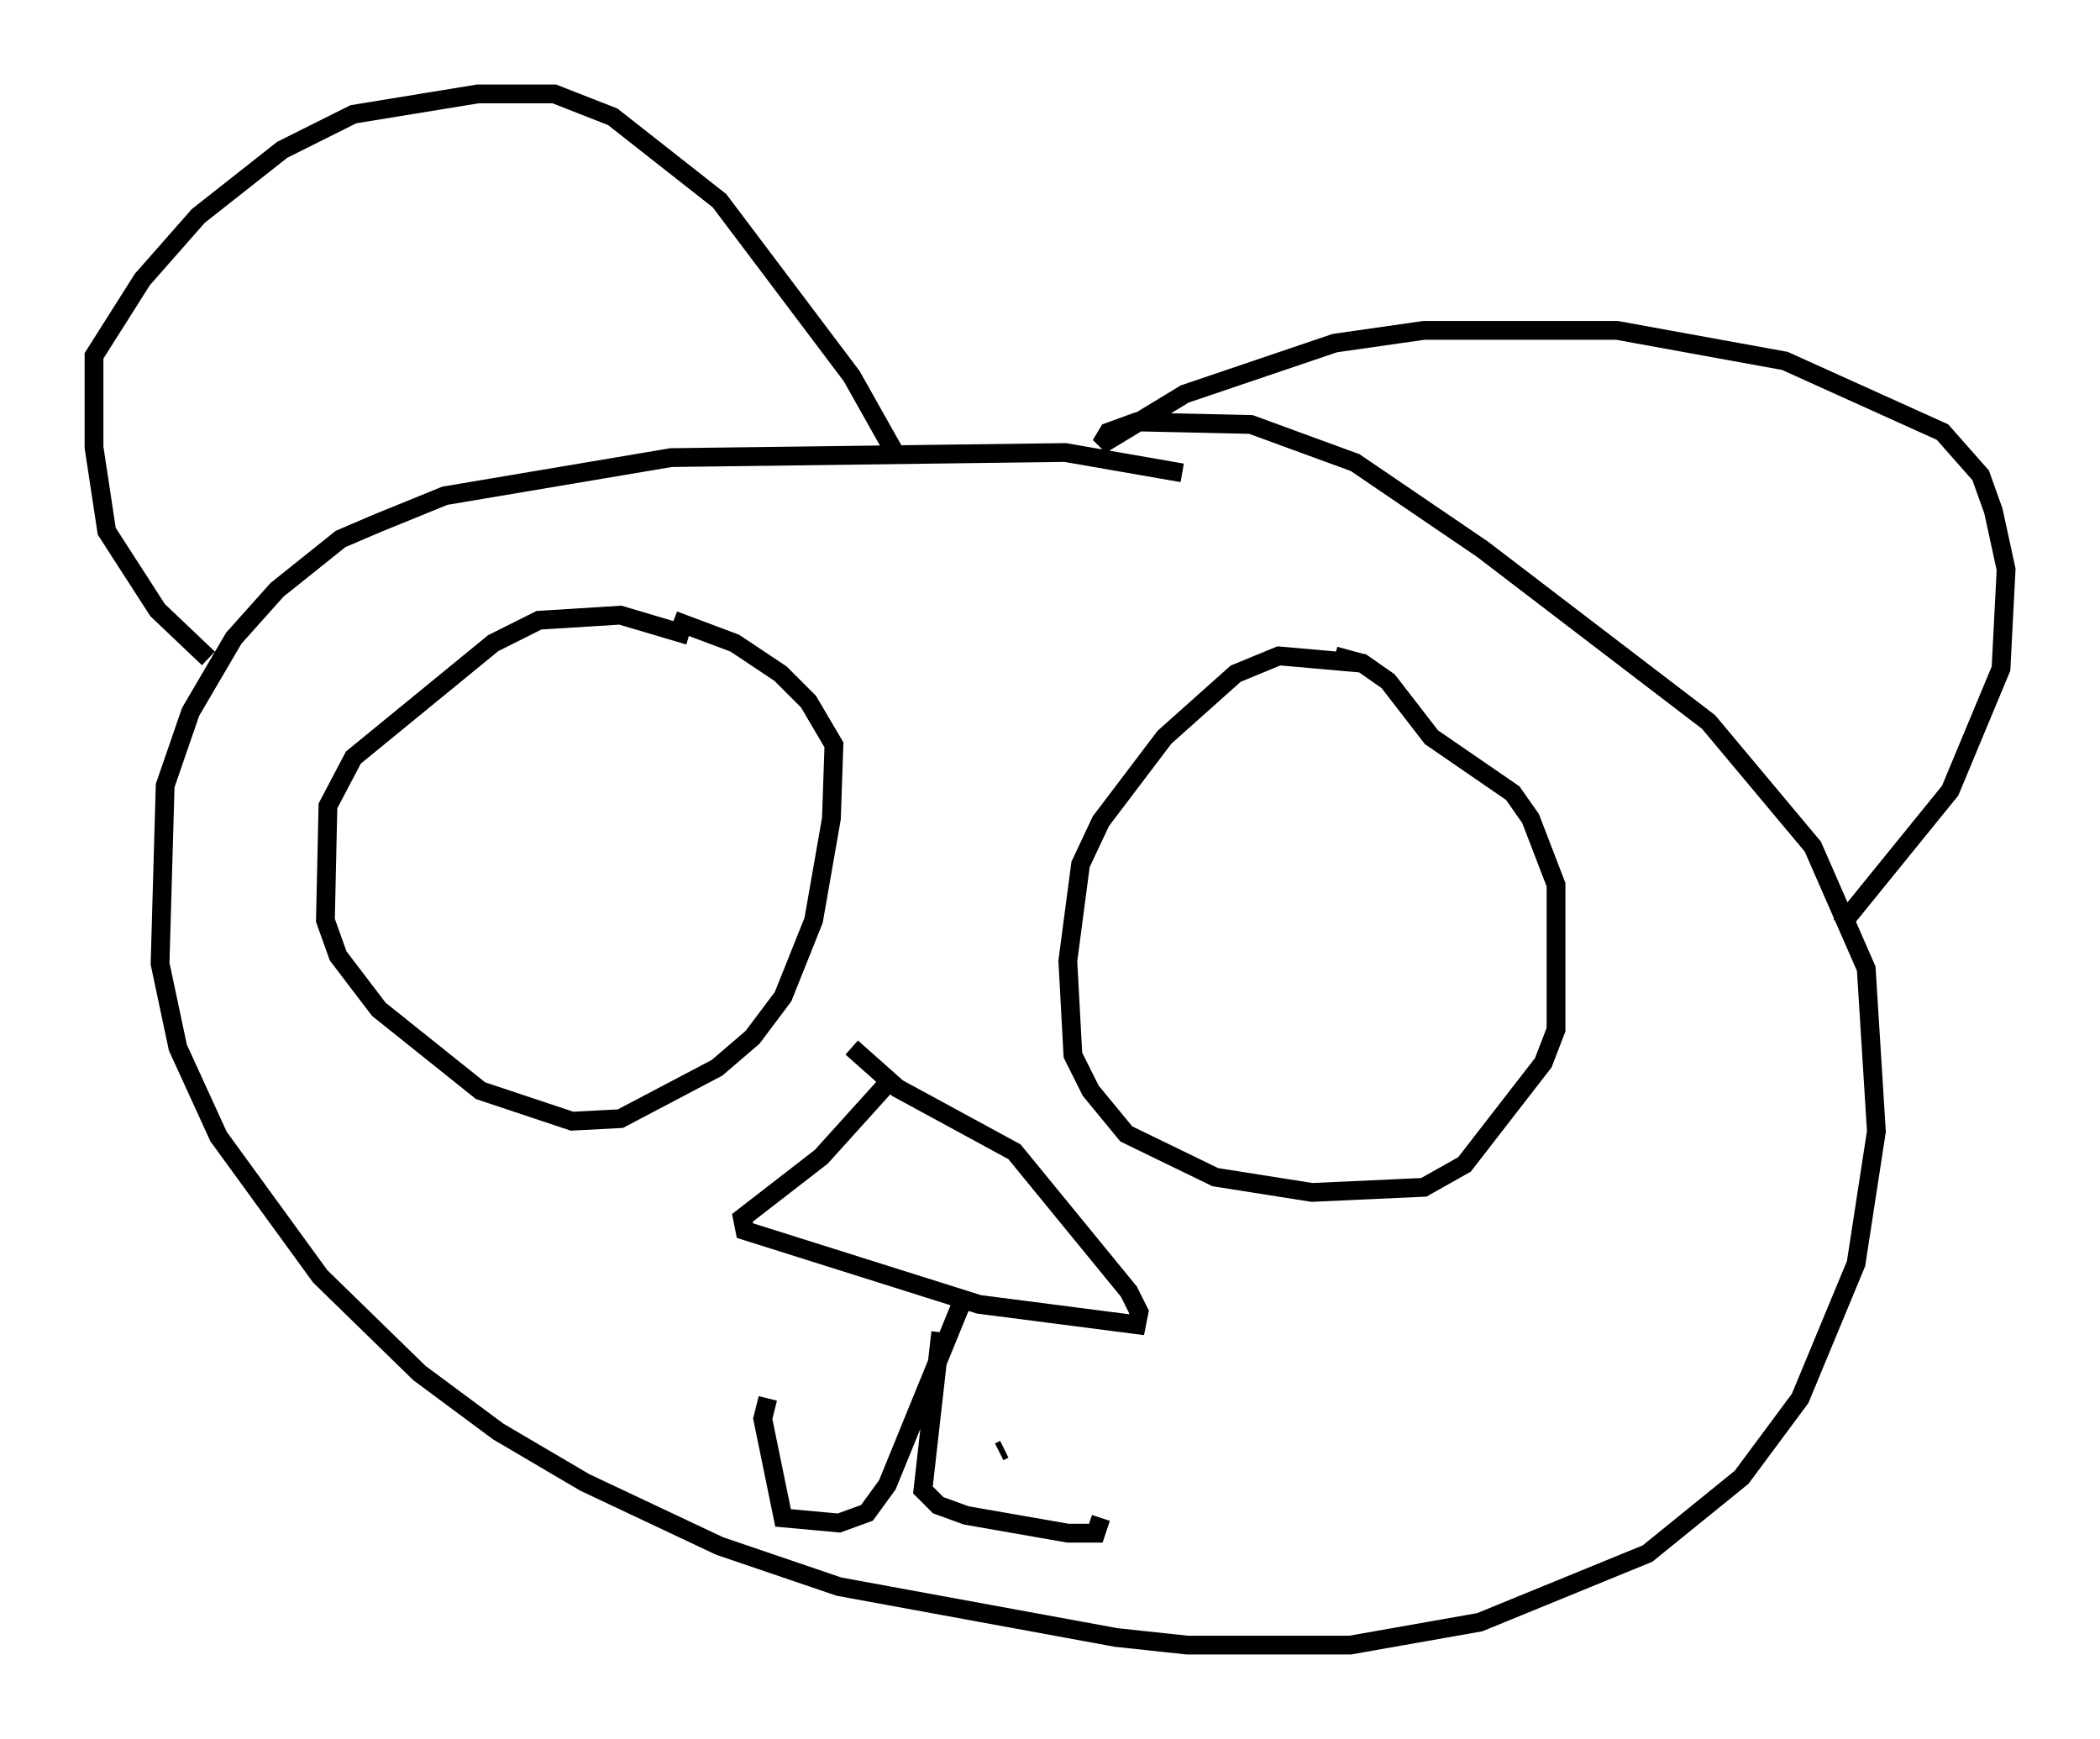 <?xml version="1.0" encoding="utf-8" ?>
<svg baseProfile="full" height="92.543" version="1.1" width="111.758" xmlns="http://www.w3.org/2000/svg" xmlns:ev="http://www.w3.org/2001/xml-events" xmlns:xlink="http://www.w3.org/1999/xlink"><defs /><rect fill="white" height="92.543" width="111.758" x="0" y="0" /><path d="M63.592, 25.703 m-0.677, -0.541 l-6.225, -1.083 -20.974, 0.271 l-12.043, 2.03 -3.654, 1.488 l-1.894, 0.812 -3.383, 2.706 l-2.3, 2.571 -2.3, 3.924 l-1.353, 3.924 -0.271, 9.472 l0.947, 4.465 2.165, 4.736 l5.413, 7.442 5.277, 5.142 l4.195, 3.112 4.601, 2.706 l7.172, 3.383 6.36, 2.165 l14.75, 2.706 3.789, 0.406 l8.66, 0.0 6.901, -1.218 l8.931, -3.654 5.007, -4.059 l3.112, -4.195 2.977, -7.172 l1.083, -7.036 -0.541, -8.66 l-2.842, -6.495 -5.548, -6.631 l-12.043, -9.202 -6.766, -4.601 l-5.548, -2.03 -6.089, -0.135 l-1.488, 0.541 -0.406, 0.677 l4.465, -2.706 7.984, -2.706 l4.736, -0.677 10.284, 0.0 l8.931, 1.624 8.39, 3.789 l2.03, 2.3 0.677, 1.894 l0.677, 3.112 -0.271, 5.277 l-2.706, 6.495 -5.819, 7.172 m-86.873, -14.208 l-2.706, -2.571 -2.706, -4.195 l-0.677, -4.465 0.0, -4.871 l2.571, -4.059 2.977, -3.383 l4.465, -3.518 3.789, -1.894 l6.631, -1.083 4.059, 0.0 l3.112, 1.218 5.683, 4.465 l7.036, 9.337 2.436, 4.33 m24.898, 10.961 l-4.601, -0.406 -2.3, 0.947 l-3.789, 3.383 -3.383, 4.465 l-1.083, 2.3 -0.677, 5.142 l0.271, 5.007 0.947, 1.894 l1.894, 2.3 4.736, 2.3 l5.142, 0.812 5.954, -0.271 l2.165, -1.218 4.195, -5.413 l0.677, -1.759 0.0, -7.713 l-1.353, -3.518 -0.947, -1.353 l-4.33, -2.977 -2.3, -2.977 l-1.353, -0.947 -1.488, -0.406 m-34.37, -1.083 l-3.654, -1.083 -4.33, 0.271 l-2.436, 1.218 -7.442, 6.089 l-1.353, 2.571 -0.135, 6.089 l0.677, 1.894 2.165, 2.842 l5.413, 4.33 4.871, 1.624 l2.571, -0.135 5.142, -2.706 l1.894, -1.624 1.624, -2.165 l1.624, -4.059 0.947, -5.413 l0.135, -3.924 -1.353, -2.3 l-1.488, -1.488 -2.436, -1.624 l-3.248, -1.218 m11.637, 24.357 l-3.789, 4.195 -4.195, 3.248 l0.135, 0.677 12.449, 3.924 l8.39, 1.083 0.135, -0.677 l-0.541, -1.083 -6.089, -7.442 l-6.225, -3.383 -2.436, -2.165 m5.819, 13.667 l-3.924, 9.607 -1.083, 1.488 l-1.488, 0.541 -2.977, -0.271 l-1.083, -5.277 0.271, -1.083 m9.202, -3.518 l-0.947, 8.39 0.812, 0.812 l1.488, 0.541 5.413, 0.947 l1.488, 0.0 0.271, -0.812 m-5.413, -3.518 l0.271, -0.135 m5.007, -0.135 l0.0, 0.0 " fill="none" stroke="black" stroke-width="1" /></svg>